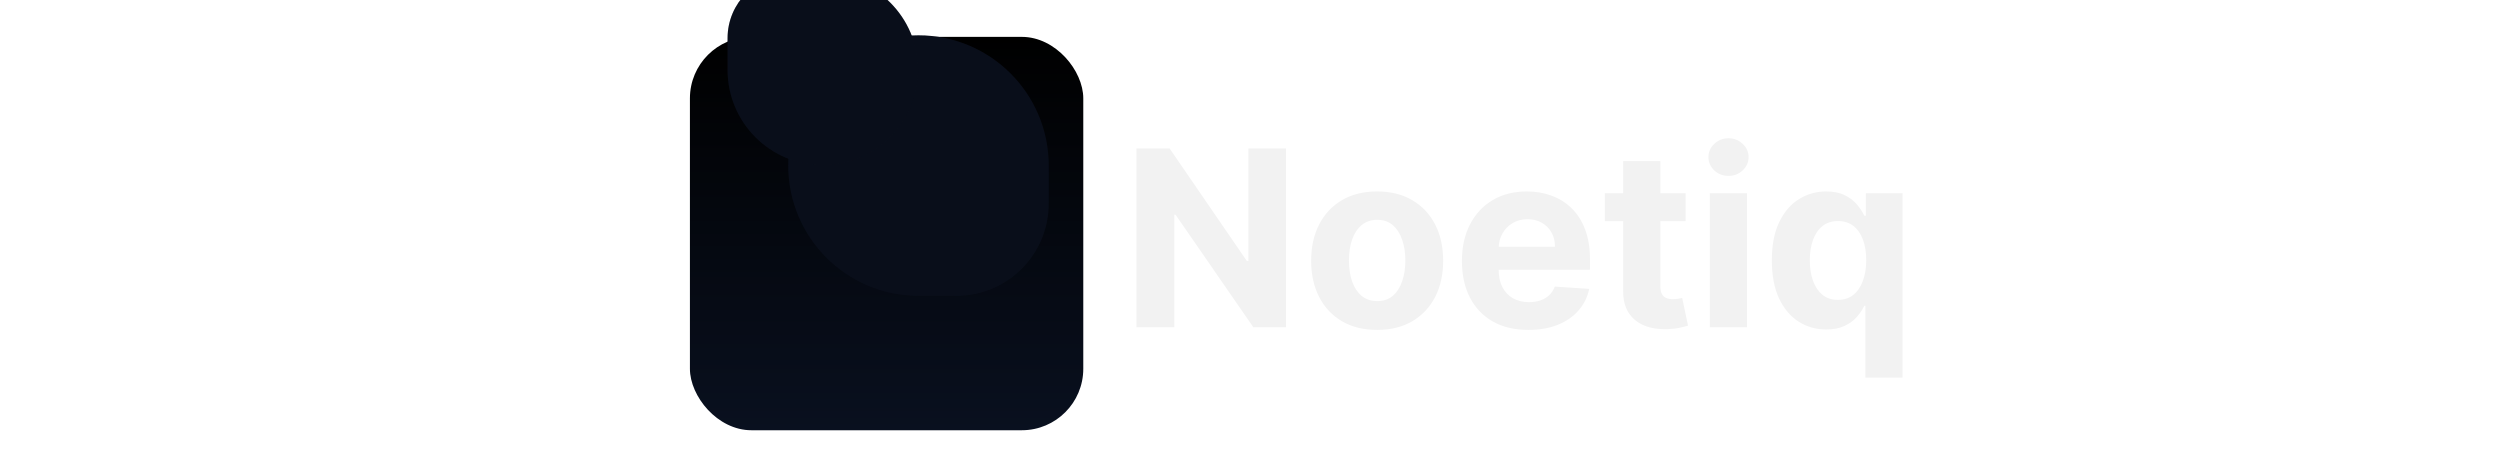 <svg width="3254" height="620" viewBox="0 0 3254 620" fill="none" xmlns="http://www.w3.org/2000/svg">
<rect x="898" y="48" width="512" height="512" rx="80" fill="url(#paint0_linear_1_2)"/>
<g filter="url(#filter0_iiii_1_2)">
<path d="M1026 349.5C1026 255.888 1101.89 180 1195.5 180V180C1289.11 180 1365 255.888 1365 349.5V391.875C1365 398.491 1365 401.798 1364.87 404.594C1361.98 466.471 1312.47 515.982 1250.59 518.87C1247.8 519 1244.49 519 1237.87 519H1195.5C1101.89 519 1026 443.112 1026 349.5V349.5Z" fill="#09101F"/>
<path d="M1026 349.5C1026 255.888 1101.89 180 1195.5 180V180C1289.11 180 1365 255.888 1365 349.5V391.875C1365 398.491 1365 401.798 1364.87 404.594C1361.98 466.471 1312.47 515.982 1250.59 518.87C1247.8 519 1244.49 519 1237.87 519H1195.5C1101.89 519 1026 443.112 1026 349.5V349.5Z" fill="#0A0909" fill-opacity="0.2"/>
</g>
<g filter="url(#filter1_iiii_1_2)">
<path d="M947 183.667C947 138.011 984.011 101 1029.67 101H1071C1139.48 101 1195 156.517 1195 225V225C1195 293.483 1139.48 349 1071 349V349C1002.52 349 947 293.483 947 225V183.667Z" fill="#09101F"/>
<path d="M947 183.667C947 138.011 984.011 101 1029.67 101H1071C1139.48 101 1195 156.517 1195 225V225C1195 293.483 1139.48 349 1071 349V349C1002.52 349 947 293.483 947 225V183.667Z" fill="#0A0909" fill-opacity="0.2"/>
</g>
<path d="M1673.89 193.273V426H1631.39L1530.14 279.523H1528.43V426H1479.23V193.273H1522.41L1622.86 339.636H1624.91V193.273H1673.89ZM1792.49 429.409C1774.84 429.409 1759.58 425.659 1746.7 418.159C1733.9 410.583 1724.01 400.053 1717.04 386.568C1710.07 373.008 1706.59 357.288 1706.59 339.409C1706.59 321.379 1710.07 305.621 1717.04 292.136C1724.01 278.576 1733.9 268.045 1746.7 260.545C1759.58 252.97 1774.84 249.182 1792.49 249.182C1810.15 249.182 1825.37 252.97 1838.18 260.545C1851.05 268.045 1860.98 278.576 1867.95 292.136C1874.92 305.621 1878.4 321.379 1878.4 339.409C1878.4 357.288 1874.92 373.008 1867.95 386.568C1860.98 400.053 1851.05 410.583 1838.18 418.159C1825.37 425.659 1810.15 429.409 1792.49 429.409ZM1792.72 391.909C1800.75 391.909 1807.46 389.636 1812.84 385.091C1818.21 380.47 1822.27 374.182 1824.99 366.227C1827.8 358.273 1829.2 349.22 1829.2 339.068C1829.2 328.917 1827.8 319.864 1824.99 311.909C1822.27 303.955 1818.21 297.667 1812.84 293.045C1807.46 288.424 1800.75 286.114 1792.72 286.114C1784.62 286.114 1777.8 288.424 1772.27 293.045C1766.81 297.667 1762.68 303.955 1759.88 311.909C1757.15 319.864 1755.79 328.917 1755.79 339.068C1755.79 349.22 1757.15 358.273 1759.88 366.227C1762.68 374.182 1766.81 380.47 1772.27 385.091C1777.8 389.636 1784.62 391.909 1792.72 391.909ZM1989.43 429.409C1971.47 429.409 1956.02 425.773 1943.06 418.5C1930.18 411.152 1920.26 400.773 1913.29 387.364C1906.32 373.879 1902.84 357.932 1902.84 339.523C1902.84 321.568 1906.32 305.811 1913.29 292.25C1920.26 278.689 1930.07 268.121 1942.72 260.545C1955.45 252.97 1970.37 249.182 1987.49 249.182C1999.01 249.182 2009.73 251.038 2019.65 254.75C2029.65 258.386 2038.37 263.879 2045.79 271.227C2053.29 278.576 2059.12 287.818 2063.29 298.955C2067.46 310.015 2069.54 322.97 2069.54 337.818V351.114H1922.15V321.114H2023.97C2023.97 314.144 2022.46 307.97 2019.43 302.591C2016.4 297.212 2012.19 293.008 2006.81 289.977C2001.51 286.871 1995.34 285.318 1988.29 285.318C1980.94 285.318 1974.43 287.023 1968.74 290.432C1963.14 293.765 1958.74 298.273 1955.56 303.955C1952.38 309.561 1950.75 315.811 1950.68 322.705V351.227C1950.68 359.864 1952.27 367.326 1955.45 373.614C1958.71 379.902 1963.29 384.75 1969.2 388.159C1975.11 391.568 1982.12 393.273 1990.22 393.273C1995.6 393.273 2000.52 392.515 2004.99 391C2009.46 389.485 2013.29 387.212 2016.47 384.182C2019.65 381.152 2022.08 377.439 2023.74 373.045L2068.52 376C2066.24 386.758 2061.59 396.152 2054.54 404.182C2047.57 412.136 2038.55 418.348 2027.49 422.818C2016.51 427.212 2003.82 429.409 1989.43 429.409ZM2193.97 251.455V287.818H2088.86V251.455H2193.97ZM2112.72 209.636H2161.13V372.364C2161.13 376.833 2161.81 380.318 2163.18 382.818C2164.54 385.242 2166.43 386.947 2168.86 387.932C2171.36 388.917 2174.24 389.409 2177.49 389.409C2179.77 389.409 2182.04 389.22 2184.31 388.841C2186.59 388.386 2188.33 388.045 2189.54 387.818L2197.15 423.841C2194.73 424.598 2191.32 425.47 2186.93 426.455C2182.53 427.515 2177.19 428.159 2170.9 428.386C2159.24 428.841 2149.01 427.288 2140.22 423.727C2131.51 420.167 2124.73 414.636 2119.88 407.136C2115.03 399.636 2112.65 390.167 2112.72 378.727V209.636ZM2225.51 426V251.455H2273.91V426H2225.51ZM2249.82 228.955C2242.63 228.955 2236.45 226.568 2231.3 221.795C2226.23 216.947 2223.69 211.152 2223.69 204.409C2223.69 197.742 2226.23 192.023 2231.3 187.25C2236.45 182.402 2242.63 179.977 2249.82 179.977C2257.02 179.977 2263.16 182.402 2268.23 187.25C2273.38 192.023 2275.96 197.742 2275.96 204.409C2275.96 211.152 2273.38 216.947 2268.23 221.795C2263.16 226.568 2257.02 228.955 2249.82 228.955ZM2428.03 491.455V398.045H2426.56C2424.28 402.894 2421.06 407.705 2416.9 412.477C2412.81 417.174 2407.47 421.076 2400.88 424.182C2394.36 427.288 2386.41 428.841 2377.01 428.841C2363.75 428.841 2351.75 425.432 2340.99 418.614C2330.31 411.72 2321.82 401.606 2315.53 388.273C2309.32 374.864 2306.22 358.424 2306.22 338.955C2306.22 318.955 2309.44 302.326 2315.88 289.068C2322.31 275.735 2330.88 265.773 2341.56 259.182C2352.31 252.515 2364.09 249.182 2376.9 249.182C2386.67 249.182 2394.81 250.848 2401.33 254.182C2407.92 257.439 2413.22 261.53 2417.24 266.455C2421.33 271.303 2424.44 276.076 2426.56 280.773H2428.6V251.455H2476.33V491.455H2428.03ZM2392.35 390.318C2400.16 390.318 2406.75 388.197 2412.12 383.955C2417.58 379.636 2421.75 373.614 2424.62 365.886C2427.58 358.159 2429.06 349.106 2429.06 338.727C2429.06 328.348 2427.62 319.333 2424.74 311.682C2421.86 304.03 2417.69 298.121 2412.24 293.955C2406.78 289.788 2400.16 287.705 2392.35 287.705C2384.4 287.705 2377.69 289.864 2372.24 294.182C2366.78 298.5 2362.66 304.485 2359.85 312.136C2357.05 319.788 2355.65 328.652 2355.65 338.727C2355.65 348.879 2357.05 357.856 2359.85 365.659C2362.73 373.386 2366.86 379.447 2372.24 383.841C2377.69 388.159 2384.4 390.318 2392.35 390.318Z" fill="#F2F2F2"/>
<defs>
<filter id="filter0_iiii_1_2" x="1026" y="150" width="339" height="373" filterUnits="userSpaceOnUse" color-interpolation-filters="sRGB">
<feFlood flood-opacity="0" result="BackgroundImageFix"/>
<feBlend mode="normal" in="SourceGraphic" in2="BackgroundImageFix" result="shape"/>
<feColorMatrix in="SourceAlpha" type="matrix" values="0 0 0 0 0 0 0 0 0 0 0 0 0 0 0 0 0 0 127 0" result="hardAlpha"/>
<feMorphology radius="30" operator="dilate" in="SourceAlpha" result="effect1_innerShadow_1_2"/>
<feOffset dy="-80"/>
<feGaussianBlur stdDeviation="30"/>
<feComposite in2="hardAlpha" operator="arithmetic" k2="-1" k3="1"/>
<feColorMatrix type="matrix" values="0 0 0 0 0.078 0 0 0 0 0.298 0 0 0 0 0.804 0 0 0 1 0"/>
<feBlend mode="normal" in2="shape" result="effect1_innerShadow_1_2"/>
<feColorMatrix in="SourceAlpha" type="matrix" values="0 0 0 0 0 0 0 0 0 0 0 0 0 0 0 0 0 0 127 0" result="hardAlpha"/>
<feMorphology radius="8" operator="dilate" in="SourceAlpha" result="effect2_innerShadow_1_2"/>
<feOffset dy="-40"/>
<feGaussianBlur stdDeviation="15"/>
<feComposite in2="hardAlpha" operator="arithmetic" k2="-1" k3="1"/>
<feColorMatrix type="matrix" values="0 0 0 0 0.4 0 0 0 0 0.58 0 0 0 0 1 0 0 0 1 0"/>
<feBlend mode="normal" in2="effect1_innerShadow_1_2" result="effect2_innerShadow_1_2"/>
<feColorMatrix in="SourceAlpha" type="matrix" values="0 0 0 0 0 0 0 0 0 0 0 0 0 0 0 0 0 0 127 0" result="hardAlpha"/>
<feMorphology radius="6" operator="dilate" in="SourceAlpha" result="effect3_innerShadow_1_2"/>
<feOffset dy="-20"/>
<feGaussianBlur stdDeviation="10"/>
<feComposite in2="hardAlpha" operator="arithmetic" k2="-1" k3="1"/>
<feColorMatrix type="matrix" values="0 0 0 0 1 0 0 0 0 1 0 0 0 0 1 0 0 0 1 0"/>
<feBlend mode="normal" in2="effect2_innerShadow_1_2" result="effect3_innerShadow_1_2"/>
<feColorMatrix in="SourceAlpha" type="matrix" values="0 0 0 0 0 0 0 0 0 0 0 0 0 0 0 0 0 0 127 0" result="hardAlpha"/>
<feMorphology radius="2" operator="dilate" in="SourceAlpha" result="effect4_innerShadow_1_2"/>
<feOffset dy="6"/>
<feGaussianBlur stdDeviation="3"/>
<feComposite in2="hardAlpha" operator="arithmetic" k2="-1" k3="1"/>
<feColorMatrix type="matrix" values="0 0 0 0 0.137 0 0 0 0 0.396 0 0 0 0 1 0 0 0 1 0"/>
<feBlend mode="normal" in2="effect3_innerShadow_1_2" result="effect4_innerShadow_1_2"/>
</filter>
<filter id="filter1_iiii_1_2" x="947" y="71" width="248" height="282" filterUnits="userSpaceOnUse" color-interpolation-filters="sRGB">
<feFlood flood-opacity="0" result="BackgroundImageFix"/>
<feBlend mode="normal" in="SourceGraphic" in2="BackgroundImageFix" result="shape"/>
<feColorMatrix in="SourceAlpha" type="matrix" values="0 0 0 0 0 0 0 0 0 0 0 0 0 0 0 0 0 0 127 0" result="hardAlpha"/>
<feMorphology radius="30" operator="dilate" in="SourceAlpha" result="effect1_innerShadow_1_2"/>
<feOffset dy="-80"/>
<feGaussianBlur stdDeviation="30"/>
<feComposite in2="hardAlpha" operator="arithmetic" k2="-1" k3="1"/>
<feColorMatrix type="matrix" values="0 0 0 0 0.078 0 0 0 0 0.298 0 0 0 0 0.804 0 0 0 1 0"/>
<feBlend mode="normal" in2="shape" result="effect1_innerShadow_1_2"/>
<feColorMatrix in="SourceAlpha" type="matrix" values="0 0 0 0 0 0 0 0 0 0 0 0 0 0 0 0 0 0 127 0" result="hardAlpha"/>
<feMorphology radius="8" operator="dilate" in="SourceAlpha" result="effect2_innerShadow_1_2"/>
<feOffset dy="-40"/>
<feGaussianBlur stdDeviation="15"/>
<feComposite in2="hardAlpha" operator="arithmetic" k2="-1" k3="1"/>
<feColorMatrix type="matrix" values="0 0 0 0 0.4 0 0 0 0 0.58 0 0 0 0 1 0 0 0 1 0"/>
<feBlend mode="normal" in2="effect1_innerShadow_1_2" result="effect2_innerShadow_1_2"/>
<feColorMatrix in="SourceAlpha" type="matrix" values="0 0 0 0 0 0 0 0 0 0 0 0 0 0 0 0 0 0 127 0" result="hardAlpha"/>
<feMorphology radius="6" operator="dilate" in="SourceAlpha" result="effect3_innerShadow_1_2"/>
<feOffset dy="-20"/>
<feGaussianBlur stdDeviation="10"/>
<feComposite in2="hardAlpha" operator="arithmetic" k2="-1" k3="1"/>
<feColorMatrix type="matrix" values="0 0 0 0 1 0 0 0 0 1 0 0 0 0 1 0 0 0 1 0"/>
<feBlend mode="normal" in2="effect2_innerShadow_1_2" result="effect3_innerShadow_1_2"/>
<feColorMatrix in="SourceAlpha" type="matrix" values="0 0 0 0 0 0 0 0 0 0 0 0 0 0 0 0 0 0 127 0" result="hardAlpha"/>
<feMorphology radius="2" operator="dilate" in="SourceAlpha" result="effect4_innerShadow_1_2"/>
<feOffset dy="6"/>
<feGaussianBlur stdDeviation="3"/>
<feComposite in2="hardAlpha" operator="arithmetic" k2="-1" k3="1"/>
<feColorMatrix type="matrix" values="0 0 0 0 0.137 0 0 0 0 0.396 0 0 0 0 1 0 0 0 1 0"/>
<feBlend mode="normal" in2="effect3_innerShadow_1_2" result="effect4_innerShadow_1_2"/>
</filter>
<linearGradient id="paint0_linear_1_2" x1="1154" y1="48" x2="1154" y2="560" gradientUnits="userSpaceOnUse">
<stop/>
<stop offset="1" stop-color="#09101F"/>
</linearGradient>
</defs>
</svg>
